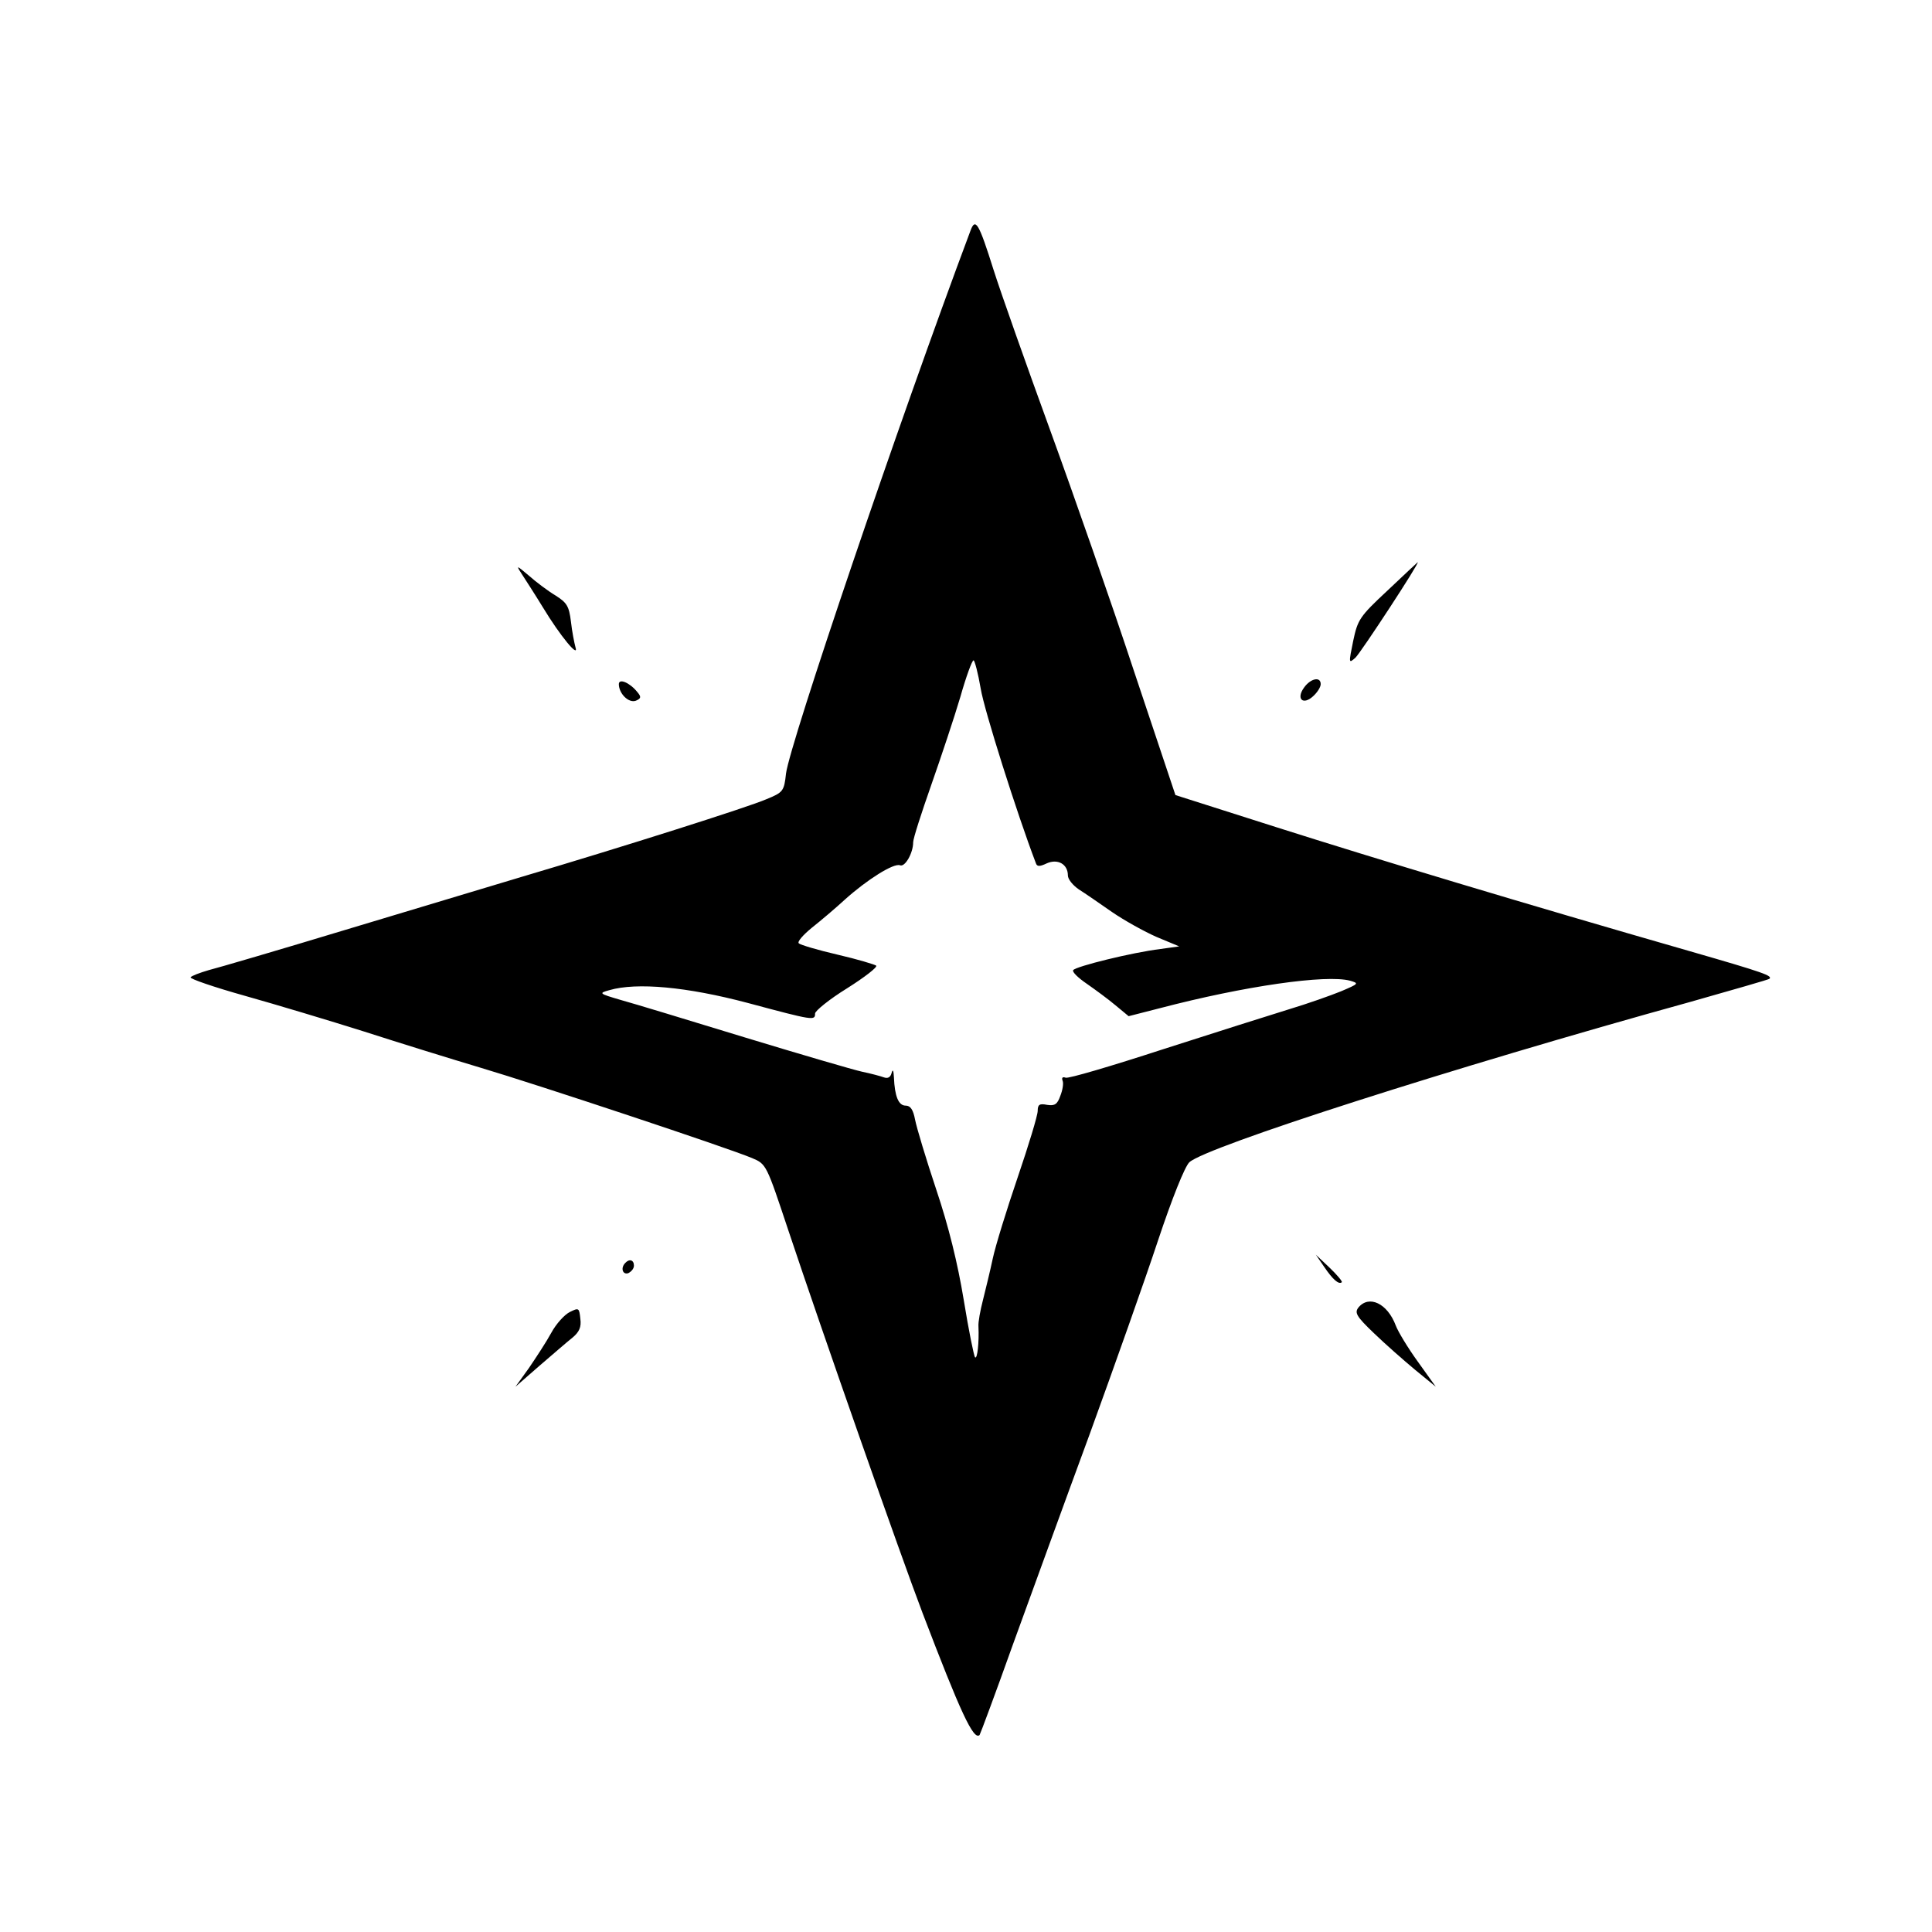 <?xml version="1.0" standalone="no"?>
<!DOCTYPE svg PUBLIC "-//W3C//DTD SVG 20010904//EN"
 "http://www.w3.org/TR/2001/REC-SVG-20010904/DTD/svg10.dtd">
<svg version="1.0" xmlns="http://www.w3.org/2000/svg"
 width="512pt" height="512pt" viewBox="0 0 512 512"
 preserveAspectRatio="xMidYMid meet">
<g transform="translate(0,512) scale(0.1,-0.1)"
fill="#000000" stroke="none">
<path d="M2572 4509 c-193 -515 -479 -1360 -489 -1439 -5 -47 -8 -50 -52 -68
-48 -21 -386 -128 -646 -205 -82 -25 -294 -88 -469 -141 -175 -53 -339 -101
-363 -107 -24 -7 -45 -15 -48 -19 -2 -4 62 -26 144 -49 82 -23 225 -66 317
-95 93 -30 232 -73 309 -96 148 -44 654 -212 718 -239 38 -16 38 -17 96 -191
91 -273 297 -860 356 -1015 100 -262 135 -338 151 -323 2 3 42 110 88 239 47
129 138 380 204 559 65 179 147 410 181 513 37 111 71 196 83 207 45 41 695
250 1328 425 113 32 207 59 209 61 9 8 -12 16 -210 73 -442 127 -836 246
-1094 328 l-270 86 -109 326 c-59 179 -160 468 -223 641 -63 173 -131 365
-150 425 -39 124 -48 139 -61 104z m27 -1214 c9 -56 96 -331 146 -462 3 -10
10 -10 29 -1 29 13 56 -2 56 -32 0 -10 13 -26 29 -37 16 -10 55 -37 88 -60 32
-22 86 -52 118 -66 l60 -25 -50 -7 c-74 -9 -224 -46 -231 -56 -3 -5 14 -21 36
-36 23 -16 57 -41 76 -57 l35 -29 82 21 c225 59 442 90 505 73 24 -7 23 -8
-24 -28 -27 -11 -89 -33 -139 -48 -49 -15 -200 -63 -334 -106 -135 -44 -250
-78 -257 -75 -8 3 -11 0 -8 -8 3 -7 0 -25 -6 -40 -8 -23 -15 -27 -35 -24 -20
4 -25 1 -25 -16 0 -12 -24 -91 -53 -176 -29 -85 -59 -182 -66 -215 -7 -33 -19
-82 -26 -110 -7 -27 -13 -59 -12 -70 2 -43 -3 -88 -9 -82 -3 3 -17 72 -30 152
-16 97 -40 195 -73 293 -27 81 -52 164 -56 185 -5 26 -12 37 -25 37 -19 0 -29
25 -31 75 -1 18 -3 23 -6 12 -3 -12 -10 -16 -21 -12 -8 3 -34 10 -58 15 -23 5
-163 46 -311 91 -147 45 -295 90 -328 99 -58 17 -59 18 -30 26 72 21 205 9
367 -34 175 -47 178 -47 178 -28 0 7 38 38 85 67 46 29 81 56 77 60 -4 3 -50
17 -102 29 -52 12 -99 26 -103 30 -5 4 11 22 34 41 24 19 63 52 88 75 59 53
129 97 146 91 13 -6 35 32 35 61 0 10 22 78 48 152 26 74 61 179 77 233 15 53
31 97 35 97 3 0 12 -34 19 -75z"/>
<path d="M3677 3555 c-74 -69 -79 -77 -91 -134 -12 -59 -12 -60 6 -44 14 13
172 254 165 253 -1 -1 -37 -34 -80 -75z"/>
<path d="M1382 3600 c9 -14 35 -54 57 -90 46 -76 96 -136 86 -105 -3 11 -9 41
-12 68 -5 41 -11 50 -41 69 -20 12 -52 36 -71 53 -32 27 -34 28 -19 5z"/>
<path d="M1640 3307 c0 -25 26 -51 45 -44 14 6 15 10 4 23 -20 25 -49 37 -49
21z"/>
<path d="M3456 3298 c-22 -30 -3 -48 24 -23 11 10 20 24 20 32 0 21 -27 15
-44 -9z"/>
<path d="M3509 1763 c23 -34 39 -48 47 -41 2 2 -13 20 -33 39 l-36 34 22 -32z"/>
<path d="M1657 1773 c-13 -13 -7 -32 8 -27 8 4 15 12 15 20 0 15 -12 19 -23 7z"/>
<path d="M3600 1655 c-11 -14 -5 -24 41 -68 30 -29 79 -72 109 -97 l55 -45
-48 67 c-26 36 -52 79 -58 95 -22 59 -71 82 -99 48z"/>
<path d="M1510 1643 c-14 -7 -36 -31 -49 -55 -13 -24 -40 -65 -59 -93 l-36
-50 63 55 c35 30 74 64 88 75 18 15 24 28 21 50 -3 29 -4 30 -28 18z"/>
</g>
</svg>
